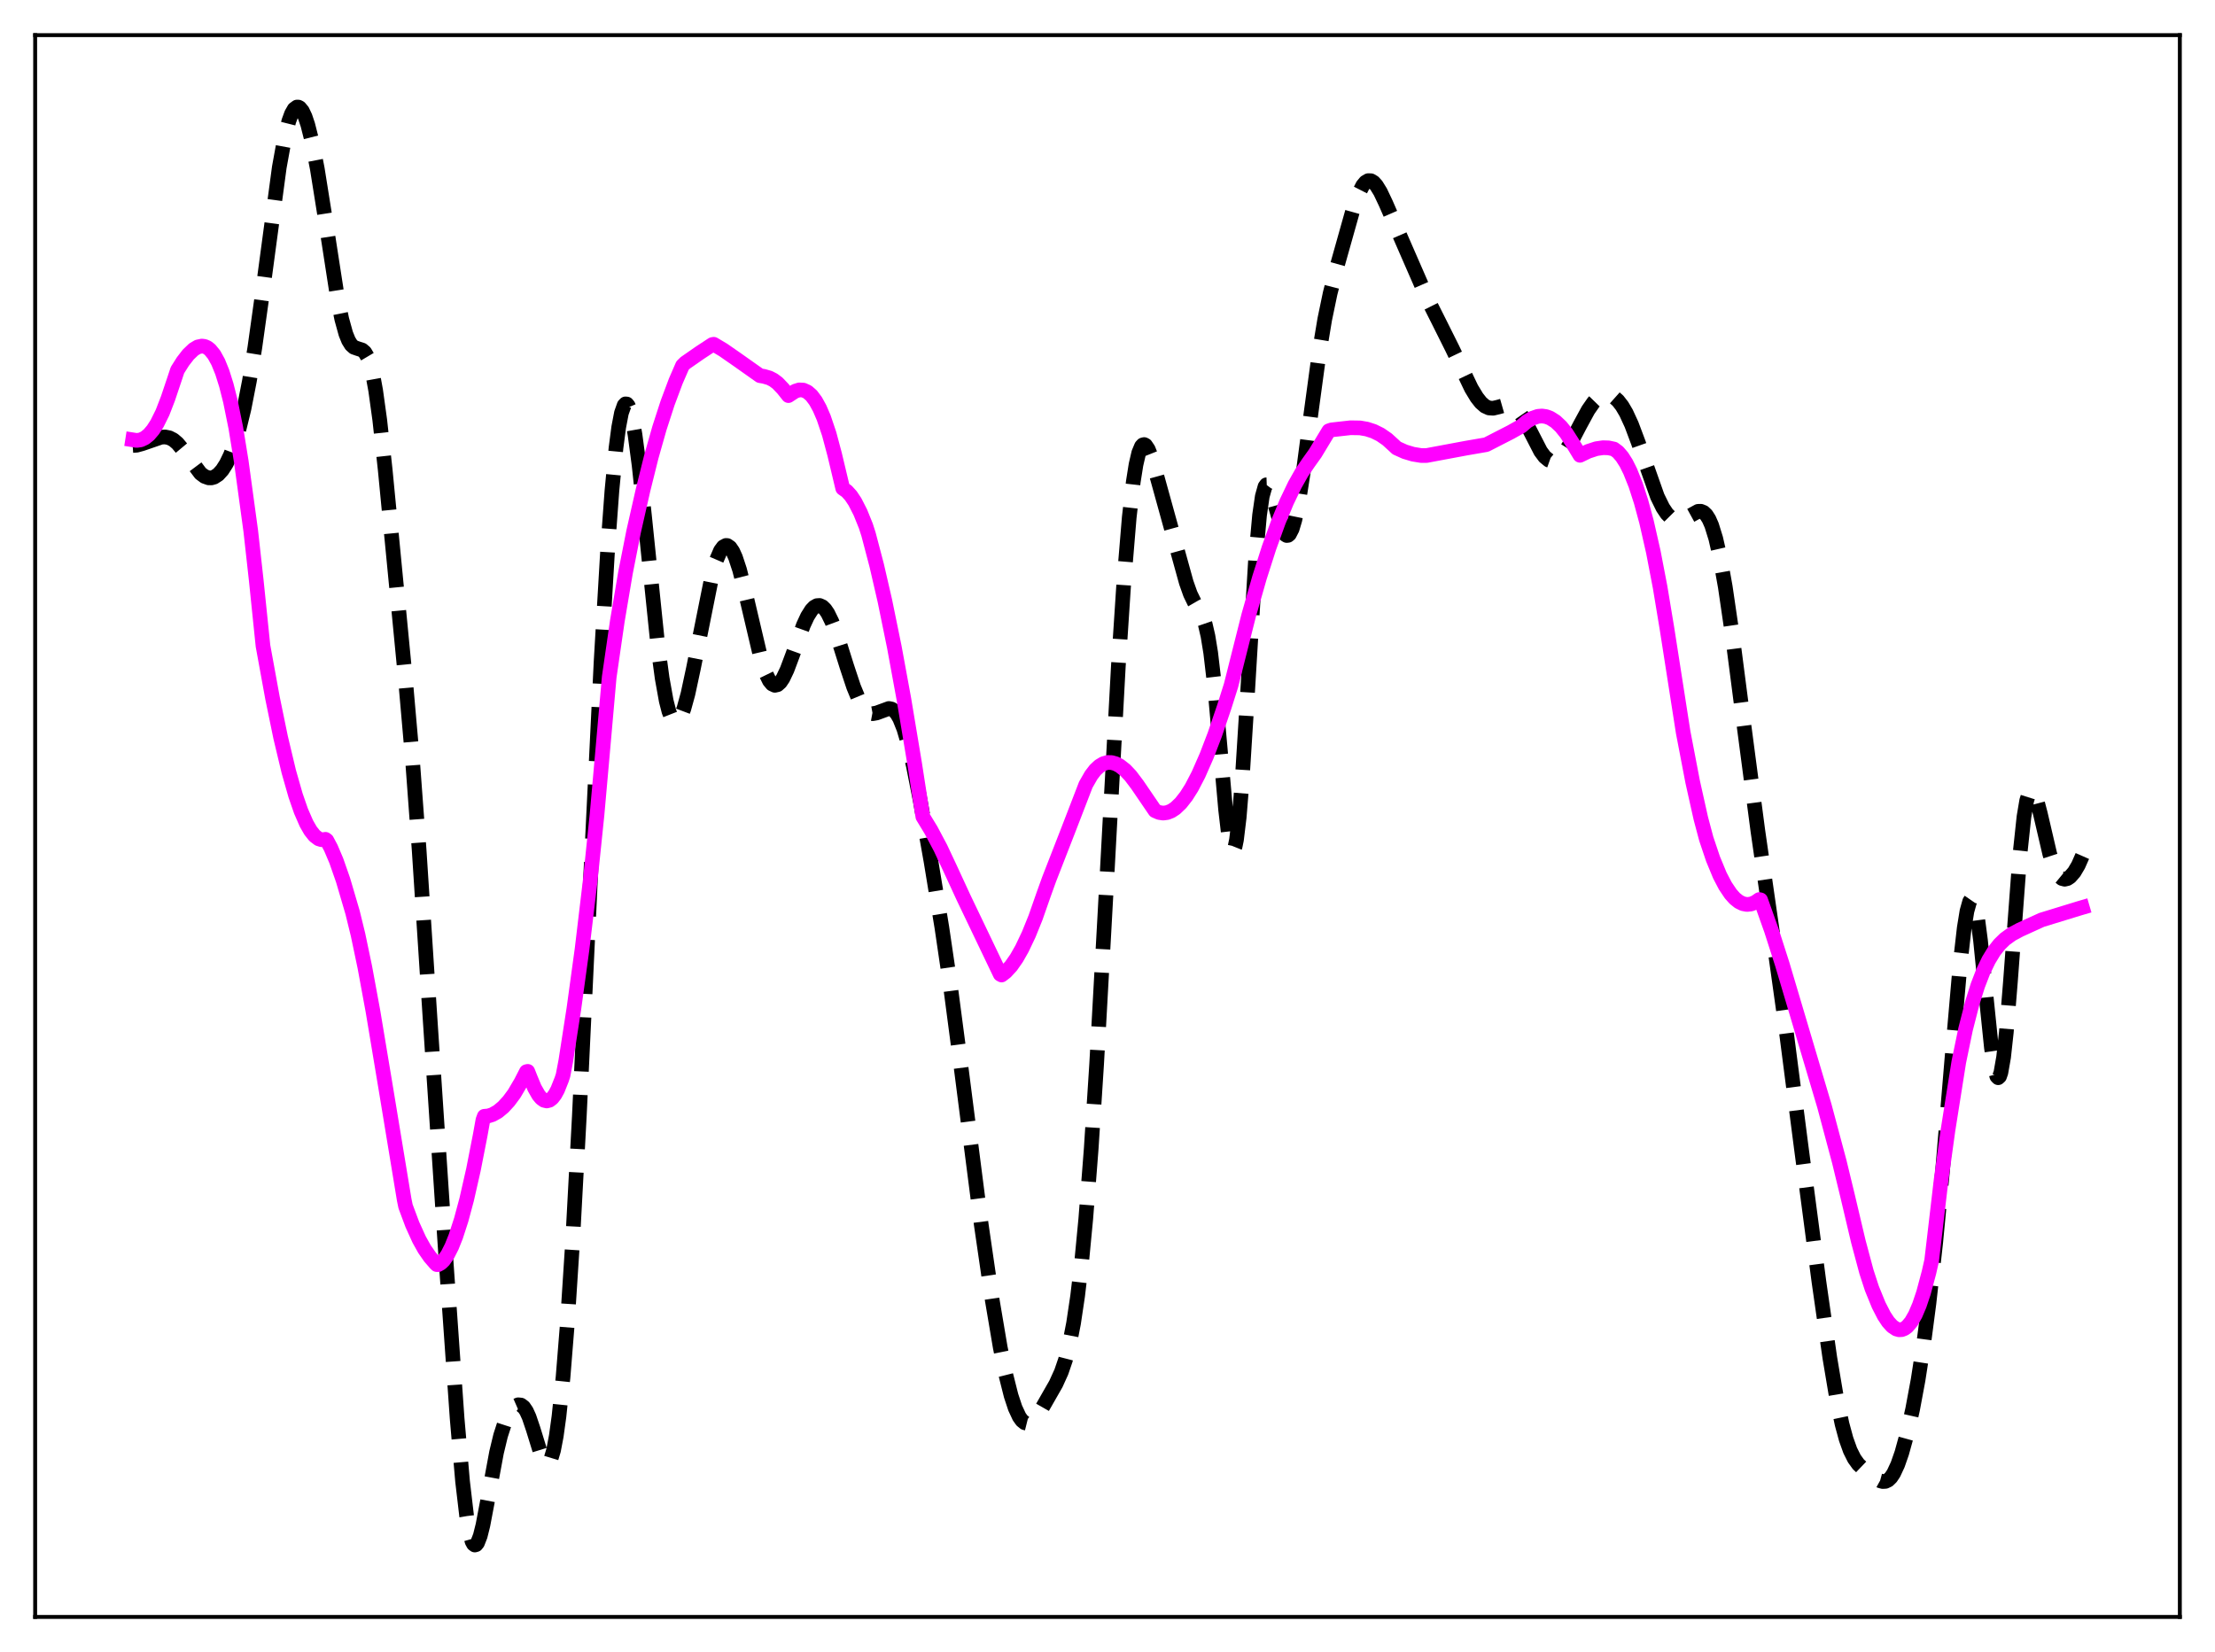 <?xml version="1.0" encoding="utf-8" standalone="no"?>
<!DOCTYPE svg PUBLIC "-//W3C//DTD SVG 1.1//EN"
  "http://www.w3.org/Graphics/SVG/1.1/DTD/svg11.dtd">
<svg xmlns:xlink="http://www.w3.org/1999/xlink" width="453.6pt" height="338.4pt" viewBox="0 0 453.6 338.4" xmlns="http://www.w3.org/2000/svg" version="1.1">
 <defs>
  <style type="text/css">*{stroke-linejoin: round; stroke-linecap: butt}</style>
 </defs>
 <g id="figure_1">
  <g id="patch_1">
   <path d="M 0 338.4 
L 453.6 338.4 
L 453.6 0 
L 0 0 
z
" style="fill: #ffffff"/>
  </g>
  <g id="axes_1">
   <g id="patch_2">
    <path d="M 7.2 331.2 
L 446.4 331.2 
L 446.4 7.2 
L 7.2 7.2 
z
" style="fill: #ffffff"/>
   </g>
   <g id="matplotlib.axis_1"/>
   <g id="matplotlib.axis_2"/>
   <g id="line2d_1">
    <path d="M 27.164 91.256 
L 27.998 91.195 
L 29.11 90.891 
L 33.003 89.547 
L 33.837 89.506 
L 34.671 89.672 
L 35.505 90.098 
L 36.339 90.805 
L 37.451 92.138 
L 41.066 96.965 
L 41.9 97.586 
L 42.734 97.883 
L 43.29 97.889 
L 43.846 97.735 
L 44.68 97.196 
L 45.515 96.281 
L 46.349 94.971 
L 47.183 93.238 
L 48.017 91.036 
L 48.851 88.306 
L 49.963 83.744 
L 51.076 78.038 
L 52.188 71.185 
L 53.578 61.246 
L 57.193 34.278 
L 58.305 28.146 
L 59.139 24.836 
L 59.695 23.308 
L 60.251 22.338 
L 60.807 21.927 
L 61.085 21.928 
L 61.363 22.063 
L 61.919 22.728 
L 62.475 23.898 
L 63.031 25.547 
L 63.866 28.844 
L 64.978 34.57 
L 66.368 43.277 
L 69.148 61.233 
L 69.983 65.343 
L 70.817 68.368 
L 71.373 69.743 
L 71.929 70.637 
L 72.485 71.135 
L 73.319 71.425 
L 74.153 71.686 
L 74.709 72.164 
L 75.265 73.101 
L 75.822 74.655 
L 76.378 76.937 
L 76.934 79.999 
L 77.768 86.021 
L 78.88 96.205 
L 83.051 139.395 
L 84.441 155.244 
L 85.831 174.076 
L 88.056 208.422 
L 91.392 258.906 
L 93.616 290.585 
L 94.729 303.46 
L 95.563 310.547 
L 96.119 313.78 
L 96.675 315.748 
L 96.953 316.262 
L 97.231 316.473 
L 97.509 316.394 
L 97.787 316.044 
L 98.343 314.617 
L 98.899 312.396 
L 100.011 306.52 
L 101.68 297.517 
L 102.514 294.053 
L 103.348 291.48 
L 104.182 289.679 
L 105.016 288.485 
L 105.572 287.987 
L 106.128 287.744 
L 106.685 287.803 
L 107.241 288.219 
L 107.797 289.034 
L 108.353 290.254 
L 109.187 292.722 
L 110.855 298.128 
L 111.411 299.305 
L 111.689 299.652 
L 111.967 299.808 
L 112.245 299.75 
L 112.523 299.462 
L 112.802 298.929 
L 113.358 297.085 
L 113.914 294.162 
L 114.47 290.14 
L 115.304 282.081 
L 116.138 271.691 
L 117.25 254.517 
L 118.64 228.578 
L 120.865 181.279 
L 123.089 135.539 
L 124.479 111.868 
L 125.314 100.509 
L 126.148 91.752 
L 126.704 87.505 
L 127.26 84.59 
L 127.816 83.017 
L 128.094 82.726 
L 128.372 82.756 
L 128.65 83.099 
L 128.928 83.742 
L 129.484 85.871 
L 130.04 89.015 
L 130.874 95.297 
L 131.987 105.689 
L 134.767 132.739 
L 135.601 138.924 
L 136.435 143.567 
L 136.991 145.732 
L 137.548 147.147 
L 138.104 147.829 
L 138.382 147.908 
L 138.66 147.821 
L 138.938 147.574 
L 139.494 146.637 
L 140.05 145.166 
L 140.884 142.131 
L 141.996 136.957 
L 145.889 117.527 
L 146.723 114.707 
L 147.557 112.772 
L 148.113 112.022 
L 148.669 111.723 
L 148.947 111.744 
L 149.503 112.124 
L 150.06 112.94 
L 150.616 114.168 
L 151.45 116.693 
L 152.562 121.046 
L 155.899 135.245 
L 156.733 137.746 
L 157.567 139.458 
L 158.123 140.116 
L 158.679 140.378 
L 159.235 140.251 
L 159.791 139.757 
L 160.347 138.932 
L 161.181 137.182 
L 162.294 134.214 
L 164.518 128.068 
L 165.352 126.266 
L 166.186 124.941 
L 166.742 124.363 
L 167.298 124.051 
L 167.854 124.017 
L 168.411 124.269 
L 168.967 124.807 
L 169.523 125.624 
L 170.357 127.326 
L 171.469 130.314 
L 173.415 136.505 
L 174.806 140.699 
L 175.918 143.39 
L 176.752 144.848 
L 177.586 145.766 
L 178.142 146.083 
L 178.698 146.188 
L 179.532 146.036 
L 182.035 145.118 
L 182.591 145.231 
L 183.147 145.589 
L 183.703 146.238 
L 184.259 147.209 
L 185.093 149.297 
L 185.927 152.122 
L 187.04 156.867 
L 188.43 163.903 
L 190.654 176.424 
L 192.879 189.973 
L 194.547 201.311 
L 196.493 216.114 
L 200.942 250.815 
L 203.166 266.114 
L 204.834 275.986 
L 205.947 281.473 
L 207.059 285.885 
L 207.893 288.404 
L 208.727 290.196 
L 209.283 290.976 
L 209.839 291.427 
L 210.395 291.565 
L 210.951 291.416 
L 211.508 291.016 
L 212.342 290.048 
L 213.454 288.336 
L 216.234 283.474 
L 217.346 281.024 
L 218.181 278.584 
L 219.015 275.343 
L 219.849 271.045 
L 220.683 265.458 
L 221.517 258.377 
L 222.351 249.643 
L 223.463 235.284 
L 224.576 217.941 
L 226.244 187.728 
L 229.024 136.403 
L 230.137 119.418 
L 231.249 106 
L 232.083 98.668 
L 232.639 95.163 
L 233.195 92.764 
L 233.751 91.425 
L 234.029 91.127 
L 234.307 91.056 
L 234.585 91.194 
L 235.141 92.015 
L 235.697 93.411 
L 236.532 96.178 
L 242.927 119.303 
L 243.761 121.66 
L 244.595 123.383 
L 246.263 126.27 
L 246.819 127.889 
L 247.375 130.292 
L 247.931 133.691 
L 248.766 140.826 
L 249.878 153.298 
L 250.99 165.883 
L 251.546 170.637 
L 252.102 173.523 
L 252.38 174.11 
L 252.658 174.069 
L 252.936 173.378 
L 253.214 172.03 
L 253.77 167.428 
L 254.326 160.559 
L 255.161 147.218 
L 257.107 114.779 
L 257.941 105.497 
L 258.497 101.665 
L 259.053 99.674 
L 259.331 99.301 
L 259.609 99.29 
L 259.887 99.592 
L 260.443 100.932 
L 261.278 103.97 
L 262.39 107.903 
L 262.946 109.154 
L 263.224 109.518 
L 263.502 109.688 
L 263.78 109.658 
L 264.058 109.423 
L 264.614 108.343 
L 265.17 106.483 
L 266.004 102.396 
L 266.838 97.066 
L 268.507 84.415 
L 270.175 72.115 
L 271.287 65.413 
L 272.399 60.07 
L 273.79 54.623 
L 277.126 42.76 
L 278.238 39.631 
L 279.072 38 
L 279.629 37.327 
L 280.185 37 
L 280.741 37.014 
L 281.297 37.345 
L 281.853 37.959 
L 282.687 39.311 
L 283.799 41.658 
L 292.419 61.42 
L 294.643 65.842 
L 297.423 71.41 
L 301.316 79.558 
L 302.428 81.395 
L 303.262 82.457 
L 304.097 83.189 
L 304.931 83.569 
L 305.765 83.627 
L 306.877 83.366 
L 308.267 82.968 
L 309.101 82.962 
L 309.657 83.131 
L 310.214 83.467 
L 311.048 84.301 
L 311.882 85.514 
L 312.994 87.582 
L 315.496 92.442 
L 316.331 93.565 
L 317.165 94.252 
L 317.721 94.449 
L 318.277 94.438 
L 318.833 94.228 
L 319.667 93.571 
L 320.501 92.562 
L 321.613 90.792 
L 323.56 87.069 
L 325.228 84.002 
L 326.34 82.402 
L 327.174 81.543 
L 328.008 81.008 
L 328.843 80.801 
L 329.677 80.913 
L 330.511 81.338 
L 331.345 82.08 
L 332.179 83.154 
L 333.013 84.571 
L 334.125 86.983 
L 335.516 90.695 
L 339.408 101.717 
L 340.52 103.979 
L 341.355 105.226 
L 342.189 106.068 
L 343.023 106.516 
L 343.579 106.611 
L 344.413 106.485 
L 345.247 106.106 
L 347.75 104.734 
L 348.306 104.72 
L 348.862 104.944 
L 349.418 105.467 
L 349.974 106.342 
L 350.53 107.609 
L 351.364 110.301 
L 352.198 113.956 
L 353.311 120.202 
L 354.701 129.708 
L 357.203 149.051 
L 359.984 170.174 
L 363.042 191.395 
L 365.544 209.25 
L 368.881 235.126 
L 372.496 262.578 
L 374.72 278.113 
L 376.11 286.39 
L 377.222 291.691 
L 378.057 294.771 
L 378.891 297.098 
L 379.725 298.766 
L 380.559 299.925 
L 381.671 300.99 
L 384.174 302.857 
L 385.008 303.319 
L 385.564 303.472 
L 386.12 303.437 
L 386.676 303.167 
L 387.232 302.626 
L 387.788 301.796 
L 388.622 300.012 
L 389.456 297.624 
L 390.569 293.601 
L 391.681 288.653 
L 392.793 282.673 
L 393.905 275.494 
L 395.017 267.009 
L 396.407 254.506 
L 397.798 239.88 
L 399.744 216.593 
L 401.412 197.403 
L 402.246 190.069 
L 402.803 186.637 
L 403.359 184.646 
L 403.637 184.245 
L 403.915 184.257 
L 404.193 184.688 
L 404.471 185.532 
L 405.027 188.401 
L 405.583 192.651 
L 406.695 203.724 
L 407.807 214.553 
L 408.363 218.378 
L 408.92 220.468 
L 409.198 220.755 
L 409.476 220.505 
L 409.754 219.711 
L 410.31 216.535 
L 410.866 211.449 
L 411.7 201.179 
L 413.646 175.095 
L 414.48 167.299 
L 415.037 163.99 
L 415.593 162.22 
L 415.871 161.876 
L 416.149 161.858 
L 416.427 162.134 
L 416.983 163.419 
L 417.817 166.59 
L 419.763 174.934 
L 420.597 177.487 
L 421.154 178.687 
L 421.71 179.498 
L 422.266 179.954 
L 422.822 180.096 
L 423.378 179.965 
L 423.934 179.594 
L 424.768 178.639 
L 425.602 177.23 
L 426.436 175.339 
L 426.436 175.339 
" clip-path="url(#pbb4661d85d)" style="fill: none; stroke-dasharray: 11.1,4.8; stroke-dashoffset: 0; stroke: #000000; stroke-width: 3"/>
   </g>
   <g id="line2d_2">
    <path d="M 27.164 90.086 
L 27.998 90.217 
L 28.832 90.095 
L 29.666 89.705 
L 30.5 89.03 
L 31.334 88.053 
L 32.168 86.759 
L 33.281 84.51 
L 34.393 81.636 
L 35.783 77.491 
L 36.339 75.816 
L 37.451 74.051 
L 38.563 72.613 
L 39.676 71.552 
L 40.51 71.061 
L 41.344 70.883 
L 41.9 70.958 
L 42.456 71.204 
L 43.012 71.636 
L 43.846 72.66 
L 44.68 74.175 
L 45.515 76.233 
L 46.349 78.884 
L 47.183 82.176 
L 48.295 87.661 
L 49.407 94.514 
L 51.354 108.784 
L 52.466 118.795 
L 53.856 132.295 
L 55.802 142.958 
L 57.471 151.064 
L 59.139 158.056 
L 60.529 162.925 
L 61.641 166.133 
L 62.753 168.685 
L 63.588 170.143 
L 64.422 171.193 
L 65.256 171.819 
L 65.812 171.994 
L 66.368 171.969 
L 66.646 171.917 
L 66.924 172.119 
L 67.758 173.689 
L 68.87 176.309 
L 70.261 180.293 
L 72.207 186.916 
L 73.319 191.464 
L 74.709 198.092 
L 76.378 207.149 
L 78.88 222.152 
L 82.773 245.738 
L 83.051 247.099 
L 84.441 250.823 
L 85.831 253.887 
L 86.943 255.88 
L 88.056 257.48 
L 89.168 258.765 
L 89.446 259.033 
L 89.724 259.041 
L 90.28 258.724 
L 90.836 258.193 
L 91.67 257.004 
L 92.504 255.363 
L 93.338 253.281 
L 94.451 249.849 
L 95.563 245.708 
L 96.953 239.597 
L 98.343 232.496 
L 98.899 229.402 
L 99.177 228.653 
L 100.011 228.574 
L 100.846 228.31 
L 101.958 227.683 
L 103.07 226.756 
L 104.182 225.546 
L 105.294 224.048 
L 106.685 221.684 
L 107.797 219.516 
L 108.075 219.45 
L 108.631 220.851 
L 109.465 222.856 
L 110.299 224.316 
L 110.855 224.977 
L 111.411 225.378 
L 111.967 225.512 
L 112.523 225.371 
L 113.08 224.946 
L 113.636 224.229 
L 114.192 223.211 
L 115.026 221.116 
L 115.304 220.257 
L 115.86 217.343 
L 117.528 206.582 
L 119.197 194.411 
L 120.865 180.387 
L 122.255 166.942 
L 123.367 154.442 
L 124.757 138.692 
L 126.426 127.175 
L 128.094 117.304 
L 129.762 108.851 
L 131.709 100.27 
L 133.377 93.57 
L 135.045 87.687 
L 136.713 82.546 
L 138.382 78.08 
L 139.772 74.877 
L 140.328 74.33 
L 143.386 72.206 
L 145.889 70.564 
L 146.167 70.518 
L 148.113 71.677 
L 150.894 73.61 
L 155.62 76.95 
L 156.455 77.093 
L 157.567 77.416 
L 158.401 77.848 
L 159.235 78.472 
L 160.347 79.638 
L 161.459 81.035 
L 162.015 80.668 
L 162.85 80.122 
L 163.684 79.861 
L 164.518 79.906 
L 165.352 80.282 
L 166.186 81.013 
L 167.02 82.124 
L 167.854 83.638 
L 168.689 85.58 
L 169.801 88.878 
L 170.913 93.045 
L 172.581 100.037 
L 173.415 100.619 
L 174.249 101.536 
L 175.084 102.789 
L 176.196 104.971 
L 177.308 107.722 
L 177.864 109.453 
L 179.532 115.799 
L 181.201 123.034 
L 183.147 132.543 
L 185.093 143.143 
L 187.318 156.502 
L 188.986 167.29 
L 190.654 170.033 
L 192.6 173.696 
L 194.547 177.847 
L 197.327 183.874 
L 204.834 199.562 
L 205.112 199.716 
L 205.947 199.077 
L 207.059 197.873 
L 208.171 196.282 
L 209.283 194.326 
L 210.673 191.402 
L 212.064 187.96 
L 213.732 183.191 
L 214.844 180.104 
L 218.737 170.105 
L 222.351 160.737 
L 223.463 158.794 
L 224.298 157.707 
L 225.132 156.924 
L 225.966 156.422 
L 226.8 156.183 
L 227.634 156.198 
L 228.468 156.429 
L 229.302 156.864 
L 230.415 157.736 
L 231.527 158.913 
L 232.917 160.757 
L 236.532 166.058 
L 237.366 166.424 
L 238.2 166.549 
L 239.034 166.44 
L 239.868 166.107 
L 240.702 165.557 
L 241.814 164.494 
L 242.927 163.074 
L 244.039 161.316 
L 245.429 158.639 
L 247.097 154.841 
L 248.766 150.487 
L 250.712 144.785 
L 252.102 140.386 
L 255.717 126.036 
L 257.941 118.258 
L 259.887 112.175 
L 261.834 106.802 
L 263.502 102.778 
L 265.17 99.301 
L 266.56 96.84 
L 267.951 94.791 
L 269.341 92.848 
L 272.121 88.243 
L 272.677 88.053 
L 276.57 87.618 
L 278.516 87.649 
L 279.907 87.889 
L 281.297 88.34 
L 282.687 89.029 
L 284.077 89.99 
L 285.468 91.259 
L 286.024 91.779 
L 287.692 92.533 
L 289.36 93.033 
L 291.028 93.306 
L 292.141 93.306 
L 300.204 91.8 
L 304.375 91.078 
L 309.379 88.51 
L 311.604 87.262 
L 312.716 86.297 
L 313.828 85.661 
L 314.94 85.279 
L 315.774 85.209 
L 316.609 85.33 
L 317.443 85.636 
L 318.555 86.343 
L 319.667 87.39 
L 320.779 88.778 
L 321.891 90.516 
L 323.56 93.263 
L 325.228 92.454 
L 326.896 91.906 
L 328.286 91.702 
L 329.399 91.738 
L 330.511 91.975 
L 331.345 92.595 
L 332.179 93.563 
L 333.013 94.874 
L 333.847 96.547 
L 334.96 99.336 
L 336.072 102.781 
L 337.184 106.902 
L 338.574 113.022 
L 339.964 120.262 
L 341.355 128.648 
L 344.691 150.009 
L 346.637 160.157 
L 348.306 167.637 
L 349.418 171.816 
L 350.808 175.949 
L 352.198 179.308 
L 353.311 181.445 
L 354.423 183.101 
L 355.257 184.032 
L 356.091 184.701 
L 356.925 185.111 
L 357.759 185.268 
L 358.593 185.175 
L 359.428 184.837 
L 360.262 184.258 
L 360.54 184.321 
L 362.764 190.575 
L 364.988 197.516 
L 373.608 226.534 
L 376.666 237.975 
L 378.335 244.865 
L 380.559 254.285 
L 382.227 260.518 
L 383.339 263.924 
L 384.73 267.339 
L 385.842 269.503 
L 386.676 270.762 
L 387.51 271.678 
L 388.344 272.229 
L 388.9 272.381 
L 389.456 272.353 
L 390.012 272.137 
L 390.569 271.728 
L 391.403 270.736 
L 392.237 269.271 
L 393.071 267.307 
L 393.905 264.823 
L 395.017 260.669 
L 395.573 258.219 
L 396.129 253.515 
L 397.52 241.627 
L 398.91 231.555 
L 401.134 217.525 
L 402.524 210.809 
L 403.915 205.379 
L 405.027 201.86 
L 406.139 198.979 
L 407.251 196.672 
L 408.363 194.846 
L 409.476 193.434 
L 410.588 192.351 
L 411.978 191.347 
L 413.646 190.456 
L 418.095 188.426 
L 425.88 186.037 
L 426.436 185.875 
L 426.436 185.875 
" clip-path="url(#pbb4661d85d)" style="fill: none; stroke: #ff00ff; stroke-width: 3; stroke-linecap: square"/>
   </g>
   <g id="patch_3">
    <path d="M 7.2 331.2 
L 7.2 7.2 
" style="fill: none; stroke: #000000; stroke-width: 0.8; stroke-linejoin: miter; stroke-linecap: square"/>
   </g>
   <g id="patch_4">
    <path d="M 446.4 331.2 
L 446.4 7.2 
" style="fill: none; stroke: #000000; stroke-width: 0.8; stroke-linejoin: miter; stroke-linecap: square"/>
   </g>
   <g id="patch_5">
    <path d="M 7.2 331.2 
L 446.4 331.2 
" style="fill: none; stroke: #000000; stroke-width: 0.8; stroke-linejoin: miter; stroke-linecap: square"/>
   </g>
   <g id="patch_6">
    <path d="M 7.2 7.2 
L 446.4 7.2 
" style="fill: none; stroke: #000000; stroke-width: 0.8; stroke-linejoin: miter; stroke-linecap: square"/>
   </g>
  </g>
 </g>
 <defs>
  <clipPath id="pbb4661d85d">
   <rect x="7.2" y="7.2" width="439.2" height="324"/>
  </clipPath>
 </defs>
</svg>
